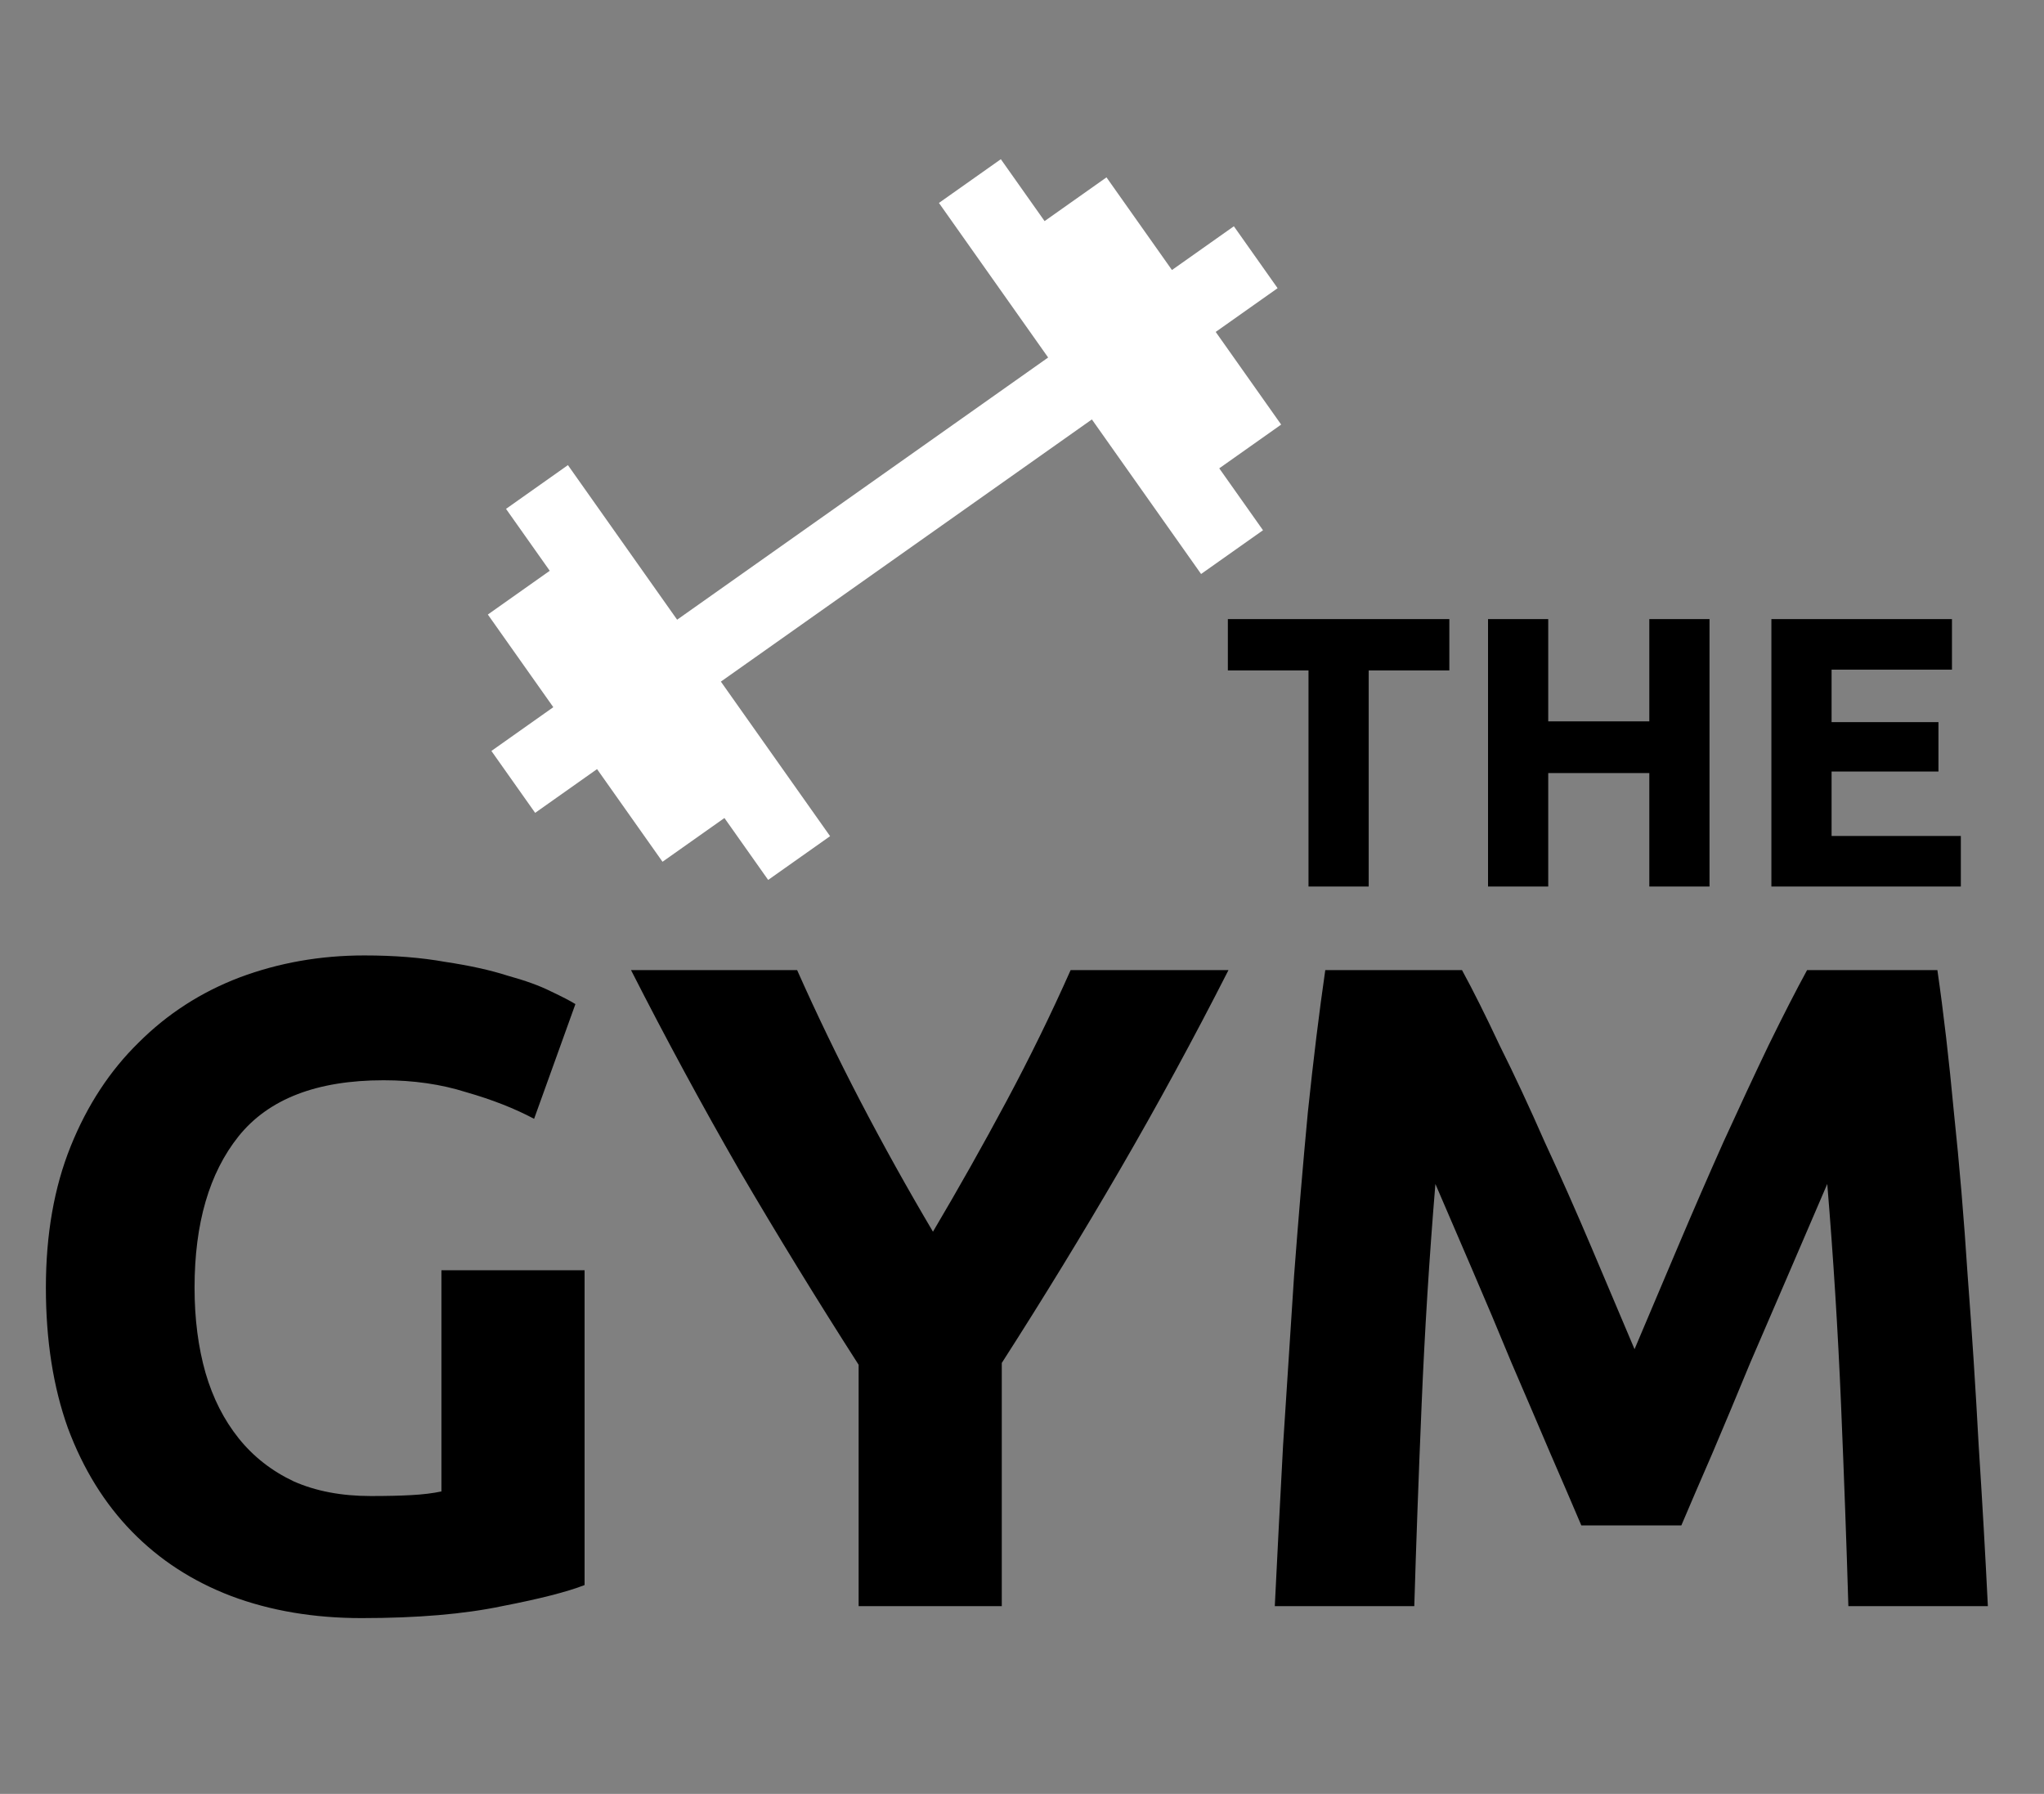 <svg width="196" height="172" viewBox="0 0 196 172" fill="none" xmlns="http://www.w3.org/2000/svg">
<rect x="0" y="0" width="196" height="172" fill="#808080" stroke="none"/>
<g clip-path="url(#clip0_2_6)">
<path d="M69.466 78.431L73.66 84.368L79.597 80.173L69.125 65.353L104.701 40.215L115.173 55.035L121.11 50.84L116.915 44.904L122.851 40.709L116.574 31.825L122.51 27.631L118.316 21.694L112.379 25.889L106.102 17.005L100.166 21.2L95.971 15.264L90.035 19.458L100.507 34.278L64.93 59.417L54.458 44.596L48.522 48.791L52.716 54.727L46.78 58.922L53.057 67.806L47.121 72.001L51.316 77.937L57.252 73.742L63.529 82.626L69.466 78.431Z" fill="white"/>
</g>
<path d="M138.978 59.359V64.28H131.245V85H125.473V64.28H117.74V59.359H138.978ZM158.154 59.359H163.926V85H158.154V74.122H148.46V85H142.688V59.359H148.46V69.164H158.154V59.359ZM169.859 85V59.359H187.175V64.206H175.631V69.238H185.88V73.974H175.631V80.153H188.026V85H169.859Z" fill="black"/>
<path d="M36.784 103.576C30.389 103.576 25.755 105.365 22.88 108.944C20.064 112.464 18.656 117.304 18.656 123.464C18.656 126.456 19.008 129.184 19.712 131.648C20.416 134.053 21.472 136.136 22.88 137.896C24.288 139.656 26.048 141.035 28.16 142.032C30.272 142.971 32.736 143.44 35.552 143.44C37.077 143.44 38.368 143.411 39.424 143.352C40.539 143.293 41.507 143.176 42.328 143V121.792H56.056V151.976C54.413 152.621 51.773 153.296 48.136 154C44.499 154.763 40.011 155.144 34.672 155.144C30.096 155.144 25.931 154.44 22.176 153.032C18.48 151.624 15.312 149.571 12.672 146.872C10.032 144.173 7.979 140.859 6.512 136.928C5.104 132.997 4.4 128.509 4.4 123.464C4.4 118.36 5.192 113.843 6.776 109.912C8.36 105.981 10.531 102.667 13.288 99.968C16.045 97.211 19.272 95.128 22.968 93.72C26.723 92.312 30.712 91.608 34.936 91.608C37.811 91.608 40.392 91.813 42.68 92.224C45.027 92.576 47.021 93.016 48.664 93.544C50.365 94.013 51.744 94.512 52.8 95.04C53.915 95.568 54.707 95.979 55.176 96.272L51.216 107.272C49.339 106.275 47.168 105.424 44.704 104.72C42.299 103.957 39.659 103.576 36.784 103.576ZM89.462 118.096C91.926 113.931 94.273 109.765 96.502 105.6C98.732 101.435 100.785 97.24 102.662 93.016H117.798C114.454 99.587 110.993 105.952 107.414 112.112C103.836 118.272 100.052 124.461 96.062 130.68V154H82.334V130.856C78.345 124.637 74.532 118.419 70.894 112.2C67.316 105.981 63.854 99.587 60.51 93.016H76.438C78.316 97.24 80.34 101.435 82.51 105.6C84.681 109.765 86.998 113.931 89.462 118.096ZM140.193 93.016C141.249 94.952 142.452 97.357 143.801 100.232C145.209 103.048 146.646 106.128 148.113 109.472C149.638 112.757 151.134 116.131 152.601 119.592C154.068 123.053 155.446 126.309 156.737 129.36C158.028 126.309 159.406 123.053 160.873 119.592C162.34 116.131 163.806 112.757 165.273 109.472C166.798 106.128 168.236 103.048 169.585 100.232C170.993 97.357 172.225 94.952 173.281 93.016H185.777C186.364 97.064 186.892 101.611 187.361 106.656C187.889 111.643 188.329 116.864 188.681 122.32C189.092 127.717 189.444 133.144 189.737 138.6C190.089 144.056 190.382 149.189 190.617 154H177.241C177.065 148.075 176.83 141.621 176.537 134.64C176.244 127.659 175.804 120.619 175.217 113.52C174.161 115.984 172.988 118.712 171.697 121.704C170.406 124.696 169.116 127.688 167.825 130.68C166.593 133.672 165.39 136.547 164.217 139.304C163.044 142.003 162.046 144.32 161.225 146.256H151.633C150.812 144.32 149.814 142.003 148.641 139.304C147.468 136.547 146.236 133.672 144.945 130.68C143.713 127.688 142.452 124.696 141.161 121.704C139.87 118.712 138.697 115.984 137.641 113.52C137.054 120.619 136.614 127.659 136.321 134.64C136.028 141.621 135.793 148.075 135.617 154H122.241C122.476 149.189 122.74 144.056 123.033 138.6C123.385 133.144 123.737 127.717 124.089 122.32C124.5 116.864 124.94 111.643 125.409 106.656C125.937 101.611 126.494 97.064 127.081 93.016H140.193Z" fill="black"/>
<defs>
<clipPath id="clip0_2_6">
<rect width="86.263" height="86.263" fill="white" transform="translate(134.631 14.616) rotate(99.755)"/>
</clipPath>
</defs>
</svg>
